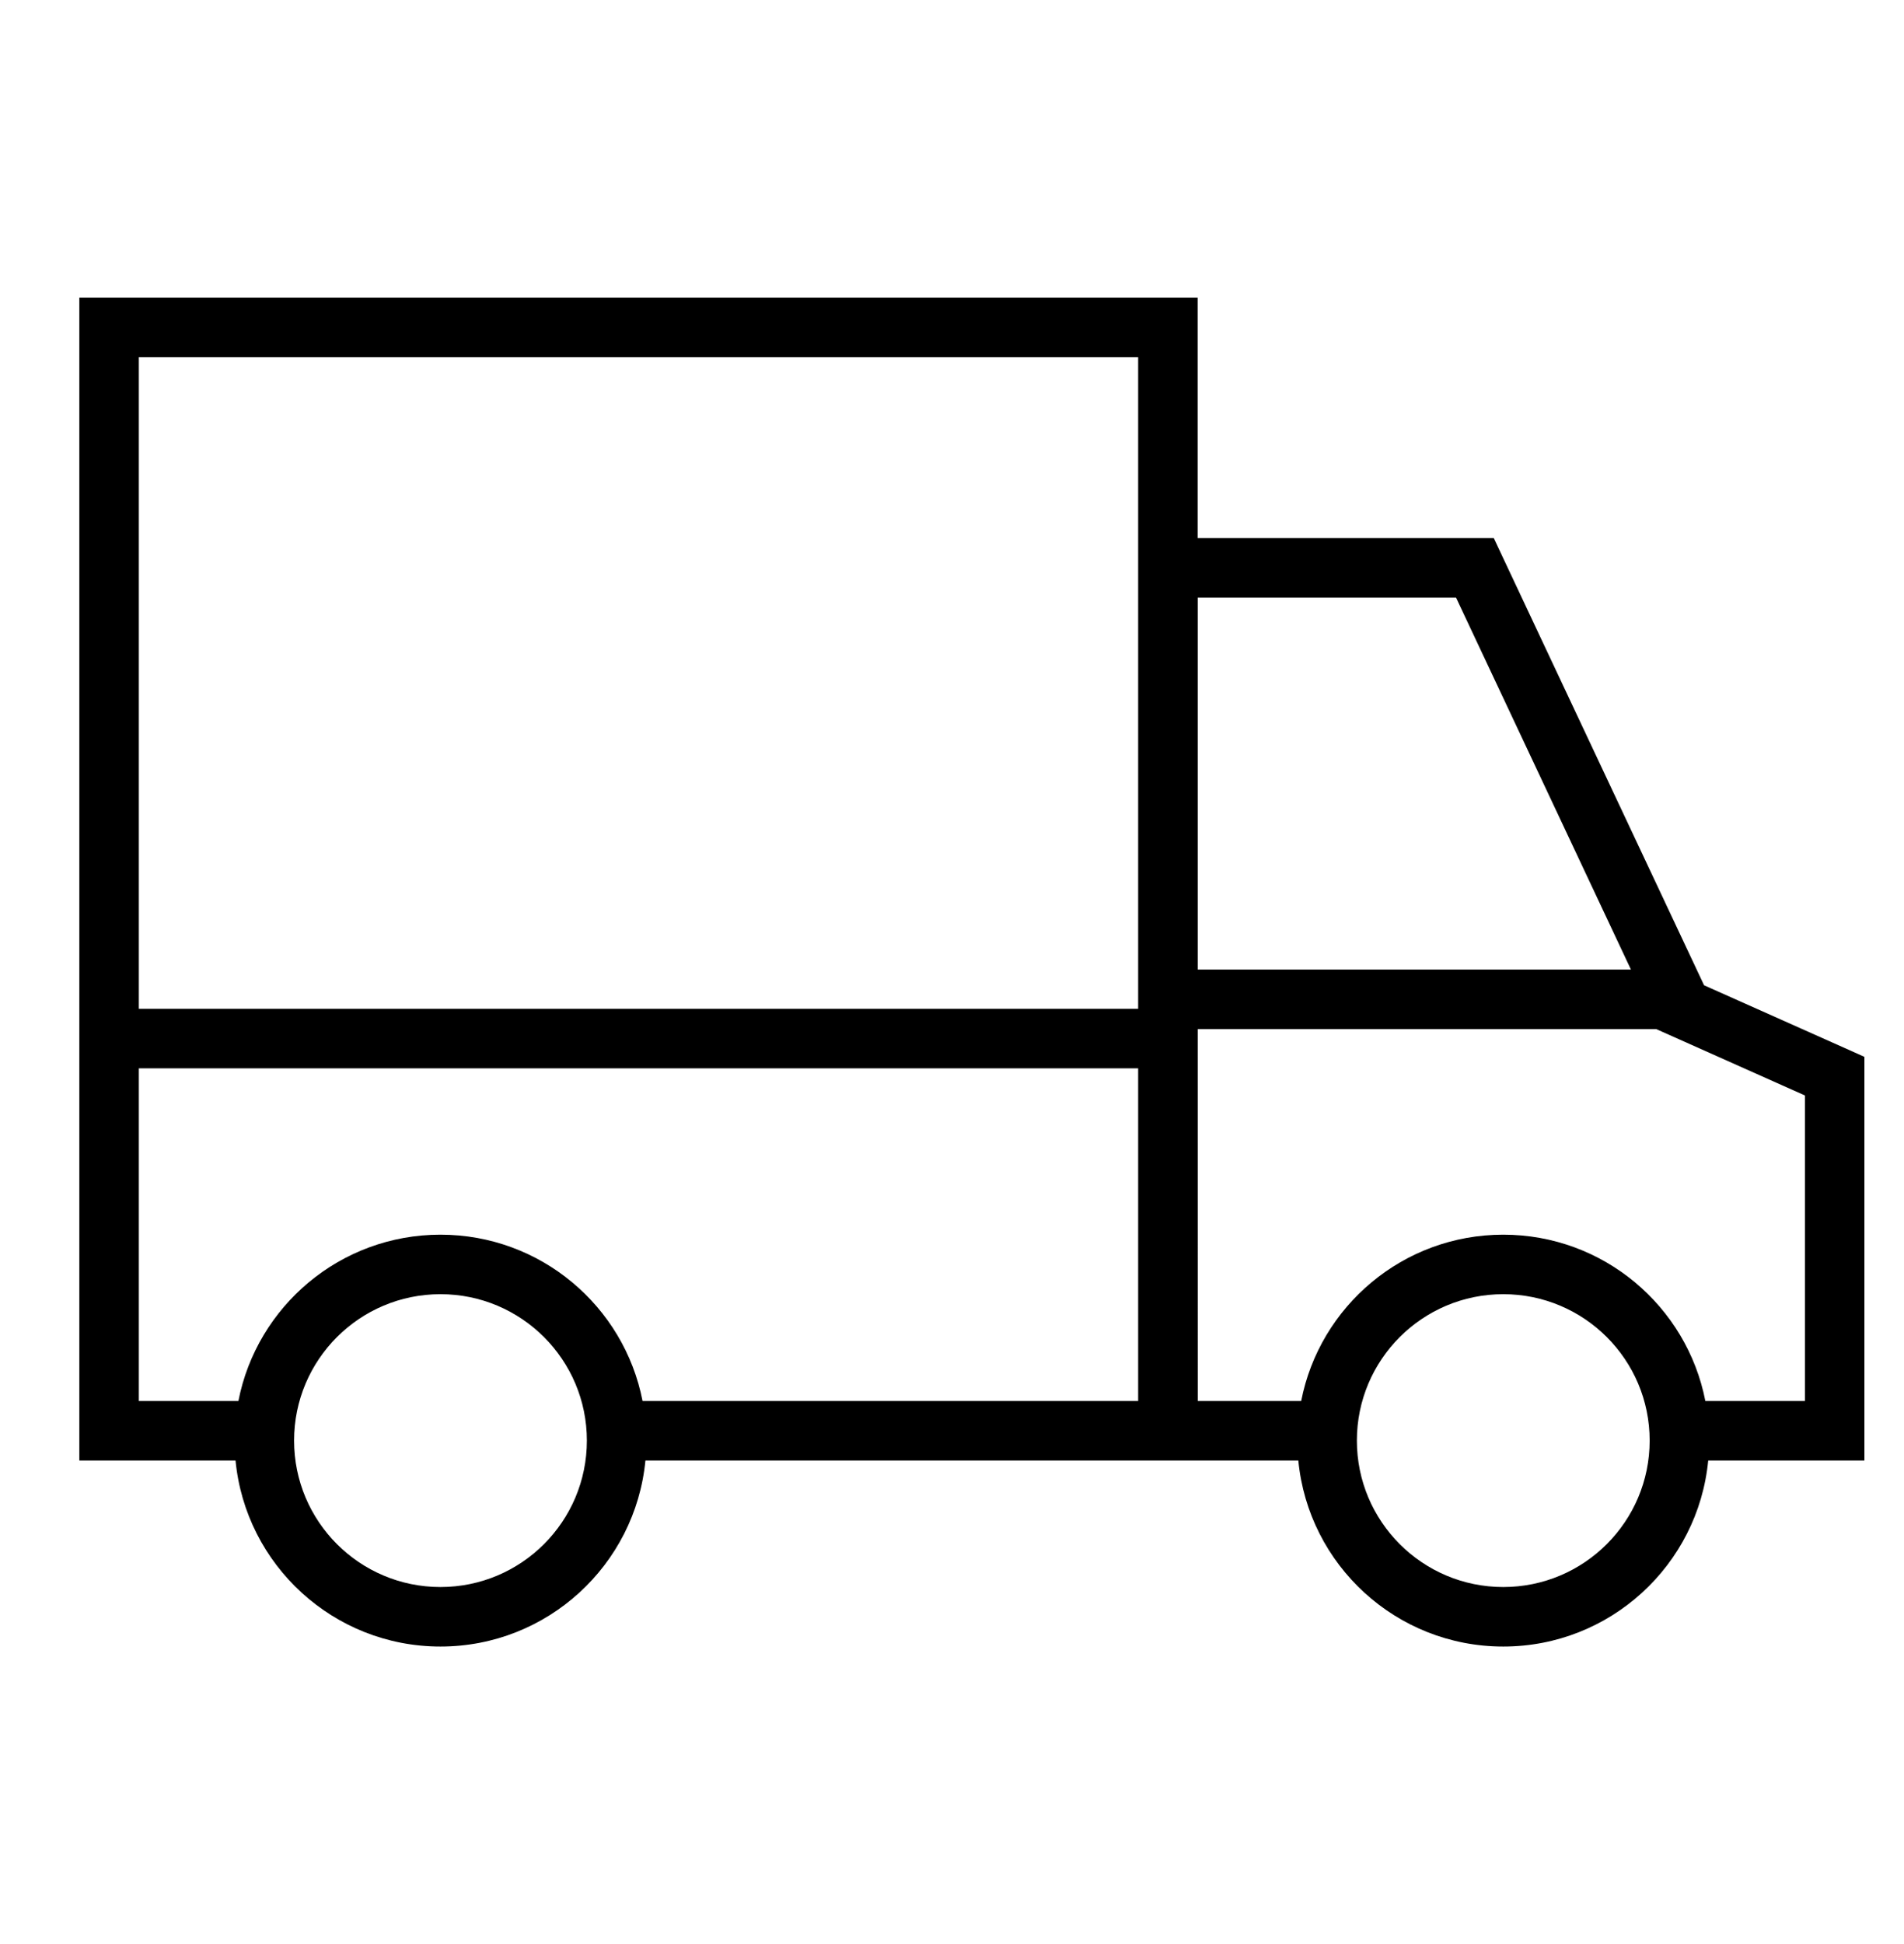 <svg width="48" height="49" viewBox="0 0 48 49" fill="none" xmlns="http://www.w3.org/2000/svg">
<path fill-rule="evenodd" clip-rule="evenodd" d="M2 7.501H2.75H29.443H30.193V8.251V13.563H37.183H37.659L37.861 13.994L42.96 24.834L46.558 26.439L47.002 26.638V27.124V36.063V36.813H46.252H43.064C42.811 39.444 40.594 41.501 37.897 41.501C35.2 41.501 32.984 39.444 32.731 36.813H29.446H28.696V36.813H16.271C16.018 39.444 13.801 41.501 11.104 41.501C8.408 41.501 6.191 39.444 5.938 36.813H2.75H2V36.063V26.177V8.251V7.501ZM32.803 35.313C33.268 32.924 35.372 31.12 37.897 31.12C40.423 31.12 42.527 32.924 42.992 35.313H45.502V27.611L41.753 25.938H30.195L30.196 35.313H32.803ZM28.693 35.313H16.199C15.734 32.923 13.63 31.12 11.104 31.12C8.579 31.12 6.475 32.923 6.01 35.313H3.5V26.927L28.693 26.927V35.313ZM28.693 9.001V25.427L3.5 25.427V9.001H28.693ZM30.195 15.063V24.438H41.116L36.707 15.063H30.195ZM11.104 40.001C13.143 40.001 14.795 38.348 14.795 36.31C14.795 34.272 13.143 32.62 11.104 32.62C9.066 32.62 7.414 34.272 7.414 36.31C7.414 38.348 9.066 40.001 11.104 40.001ZM41.588 36.31C41.588 38.348 39.936 40.001 37.897 40.001C35.859 40.001 34.207 38.348 34.207 36.31C34.207 34.272 35.859 32.62 37.897 32.62C39.936 32.62 41.588 34.272 41.588 36.31Z" fill="black"/>
</svg>
